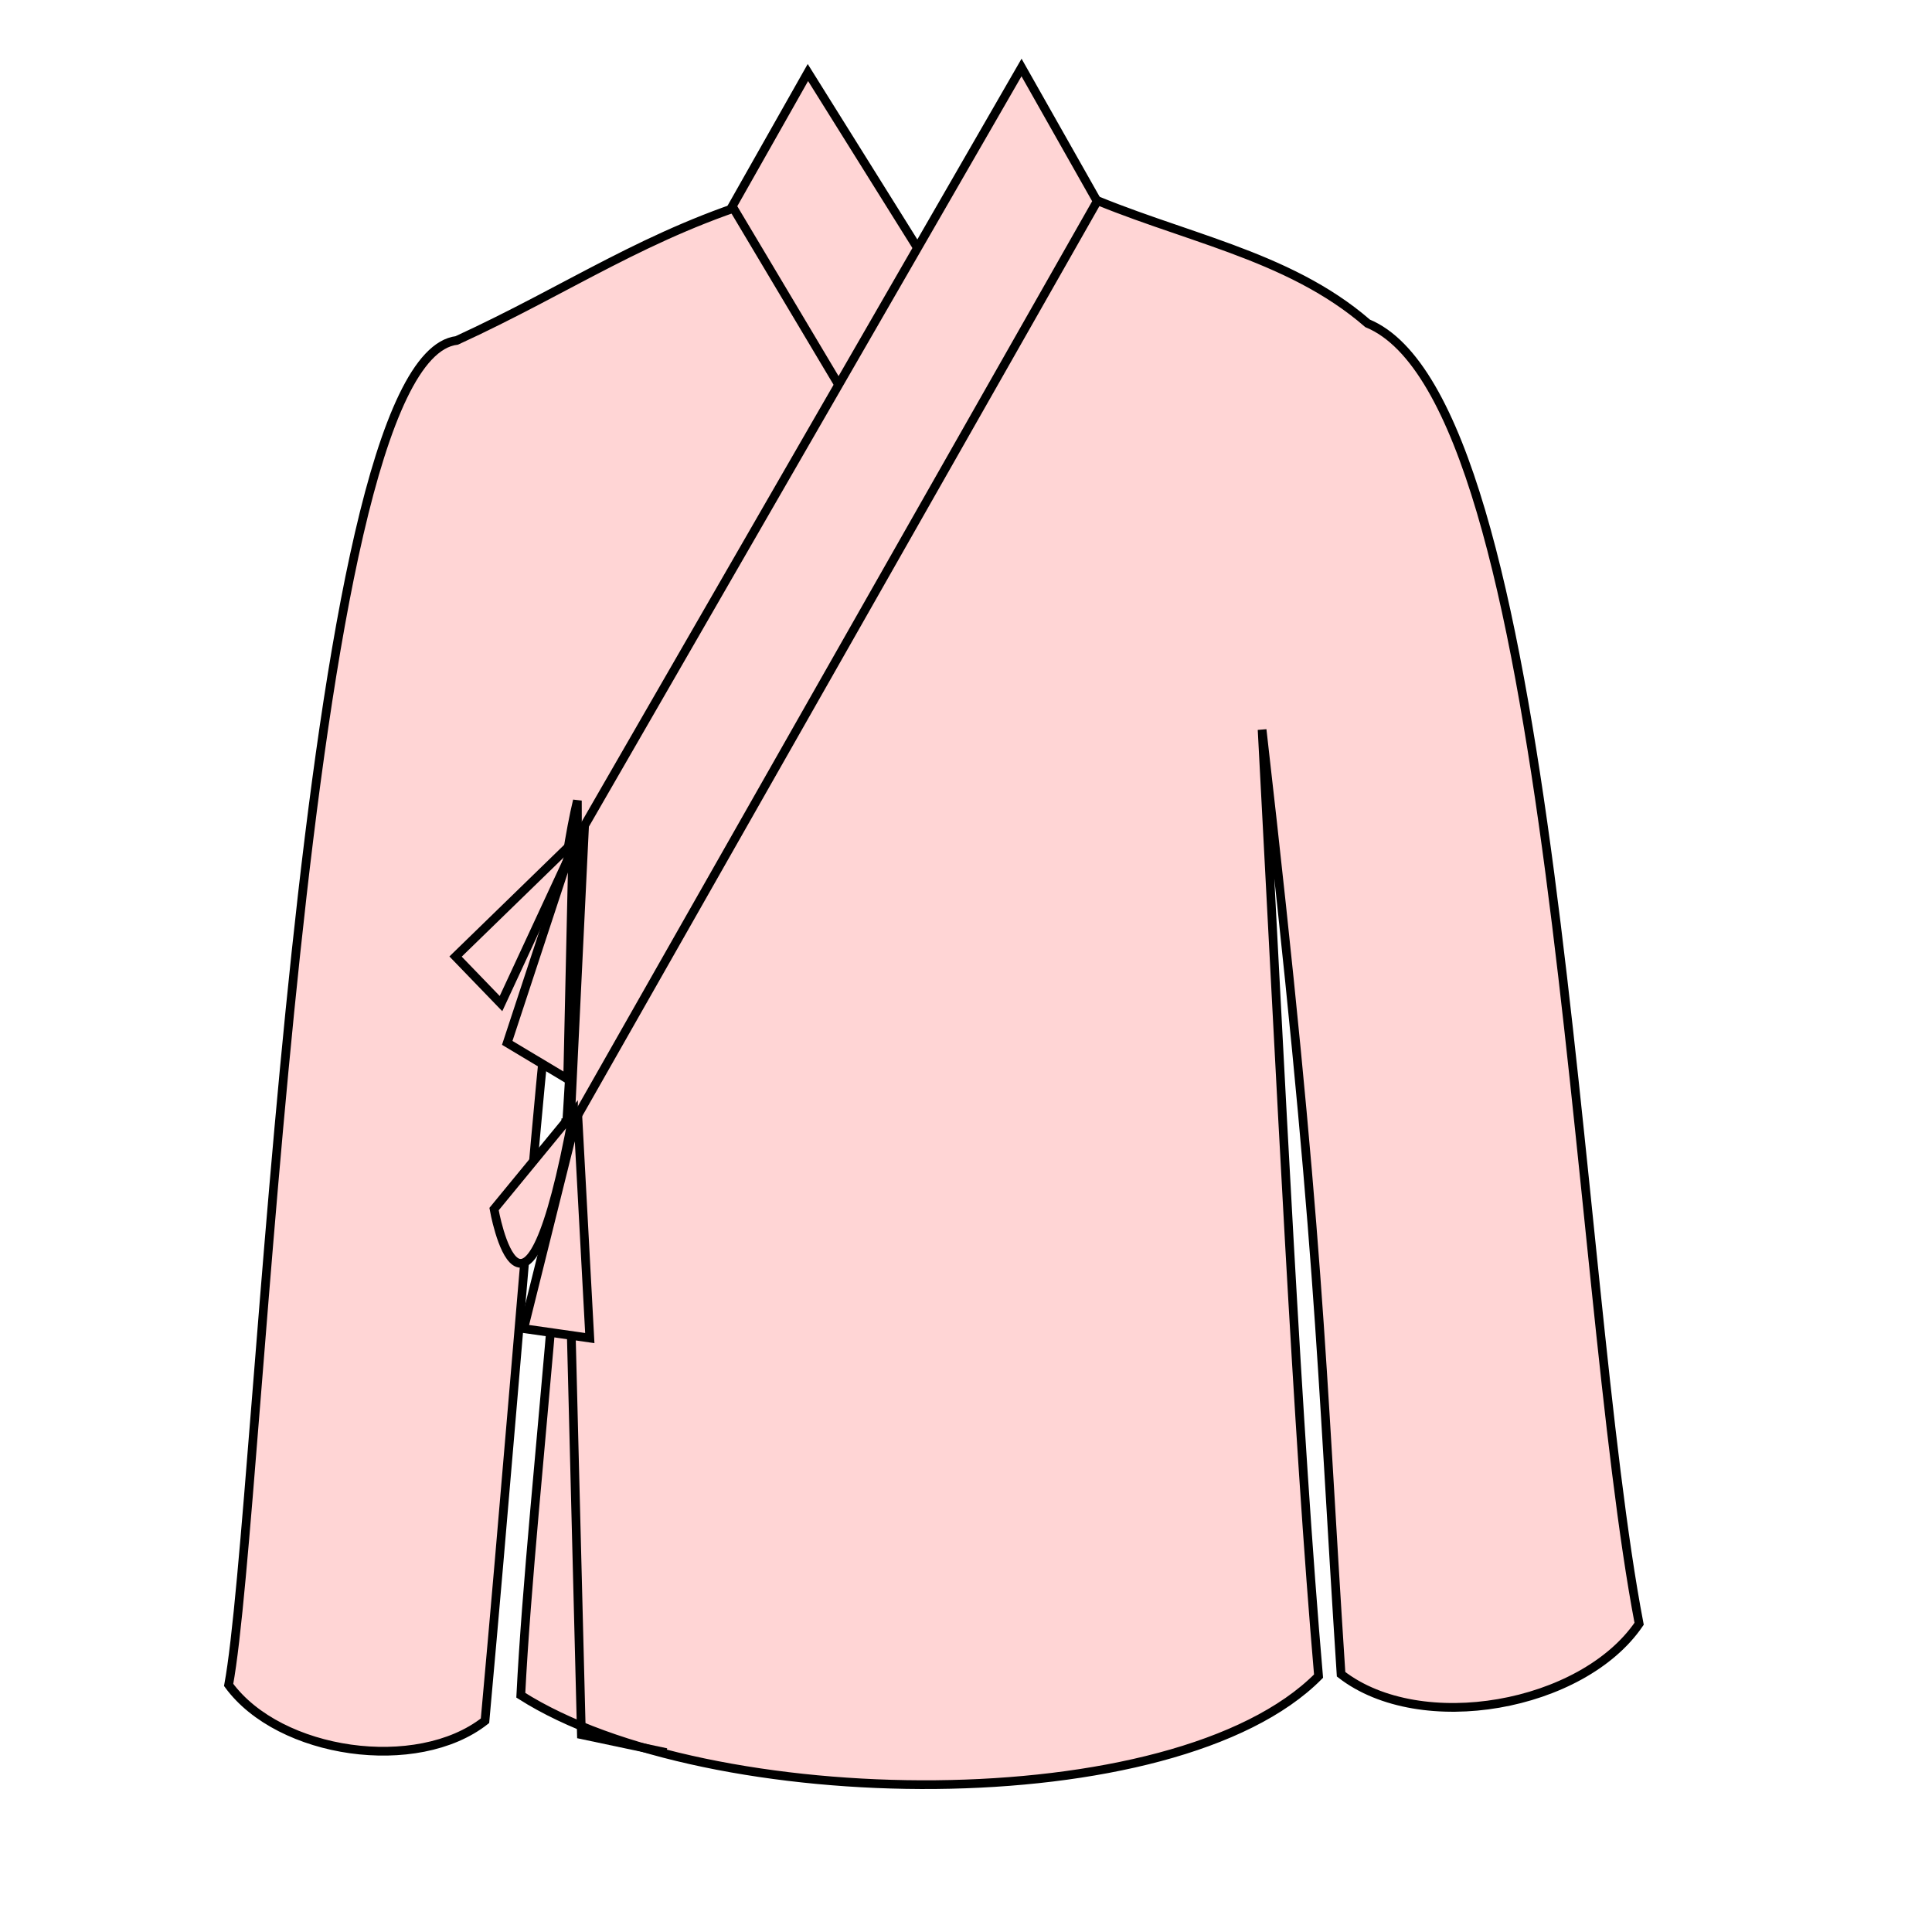<svg xmlns="http://www.w3.org/2000/svg" cursor="default" viewBox="0 0 256 256">
    <defs>
        <linearGradient id="linearGradient924" x1="18.12" x2="21.466" y1="241.29" y2="228.73" gradientTransform="scale(1 -1) rotate(-89.503 -.246 -.024)" gradientUnits="userSpaceOnUse">
            <stop offset="0" stop-color="#917c6f"/>
            <stop offset="1" stop-color="#ac9d93"/>
        </linearGradient>
        <linearGradient id="innoGrad4">
            <stop offset="0" stop-color="#ffb380"/>
            <stop offset="1" stop-color="#fca"/>
        </linearGradient>
    </defs>
    <g stroke="#000" stroke-width=".265">
        <path fill="#ffd5d5" stroke-width="1.156" d="M142.4 26.977c.365-.363.123-1.241.605-1.422 13.236 5.877 27.53 8.026 38.21 17.293 25.186 10.394 27.233 126.58 35.978 172.31-7.517 11.035-28.945 14.872-39.494 6.688-2.757-42.371-2.662-57.002-10.464-125.158 2.48 46.507 4.684 93.154 7.48 125.407-19.028 19.217-80.98 18.274-105.706 2.534 1.436-28.426 7.825-75.312 7.496-118.544-3.853 15.944-7.008 64.367-12.239 121.925-8.99 7.063-27.215 4.475-33.969-4.75 4.356-23.557 9.332-175.643 30.226-178.15 14.982-6.874 25.248-14.251 41.29-19.003 6.58.495 9.976 10.256 16.546 10.872 8.642.81 17.878-3.89 24.04-10.002z"/>
        <path fill="none" stroke-width="1.156" d="M74.97 148.184l2.07 81.666 11.245 2.376"/>
        <path fill="#ffd5d5" stroke-width="1.156" d="M107.051 9.61L97.026 27.331l23.321 39.12 10.453-18.83z"/>
        <path fill="#ffd5d5" stroke-width="1.156" d="M135.357 8.943l10.024 17.722L75.523 149.59l1.938-40.22zM76.609 110.95l-16.244 15.798 6.02 6.235z"/>
        <path fill="#ffd5d5" stroke-width="1.156" d="M75.993 147.397L65.465 160.21s3.996 22.801 10.528-12.813zM75.912 111.739l-8.701 26.448 8.006 4.799z"/>
        <path fill="#ffd5d5" stroke-width="1.156" d="M76.536 147.353l1.615 29.949-8.757-1.253z"/>
    </g>
</svg>
